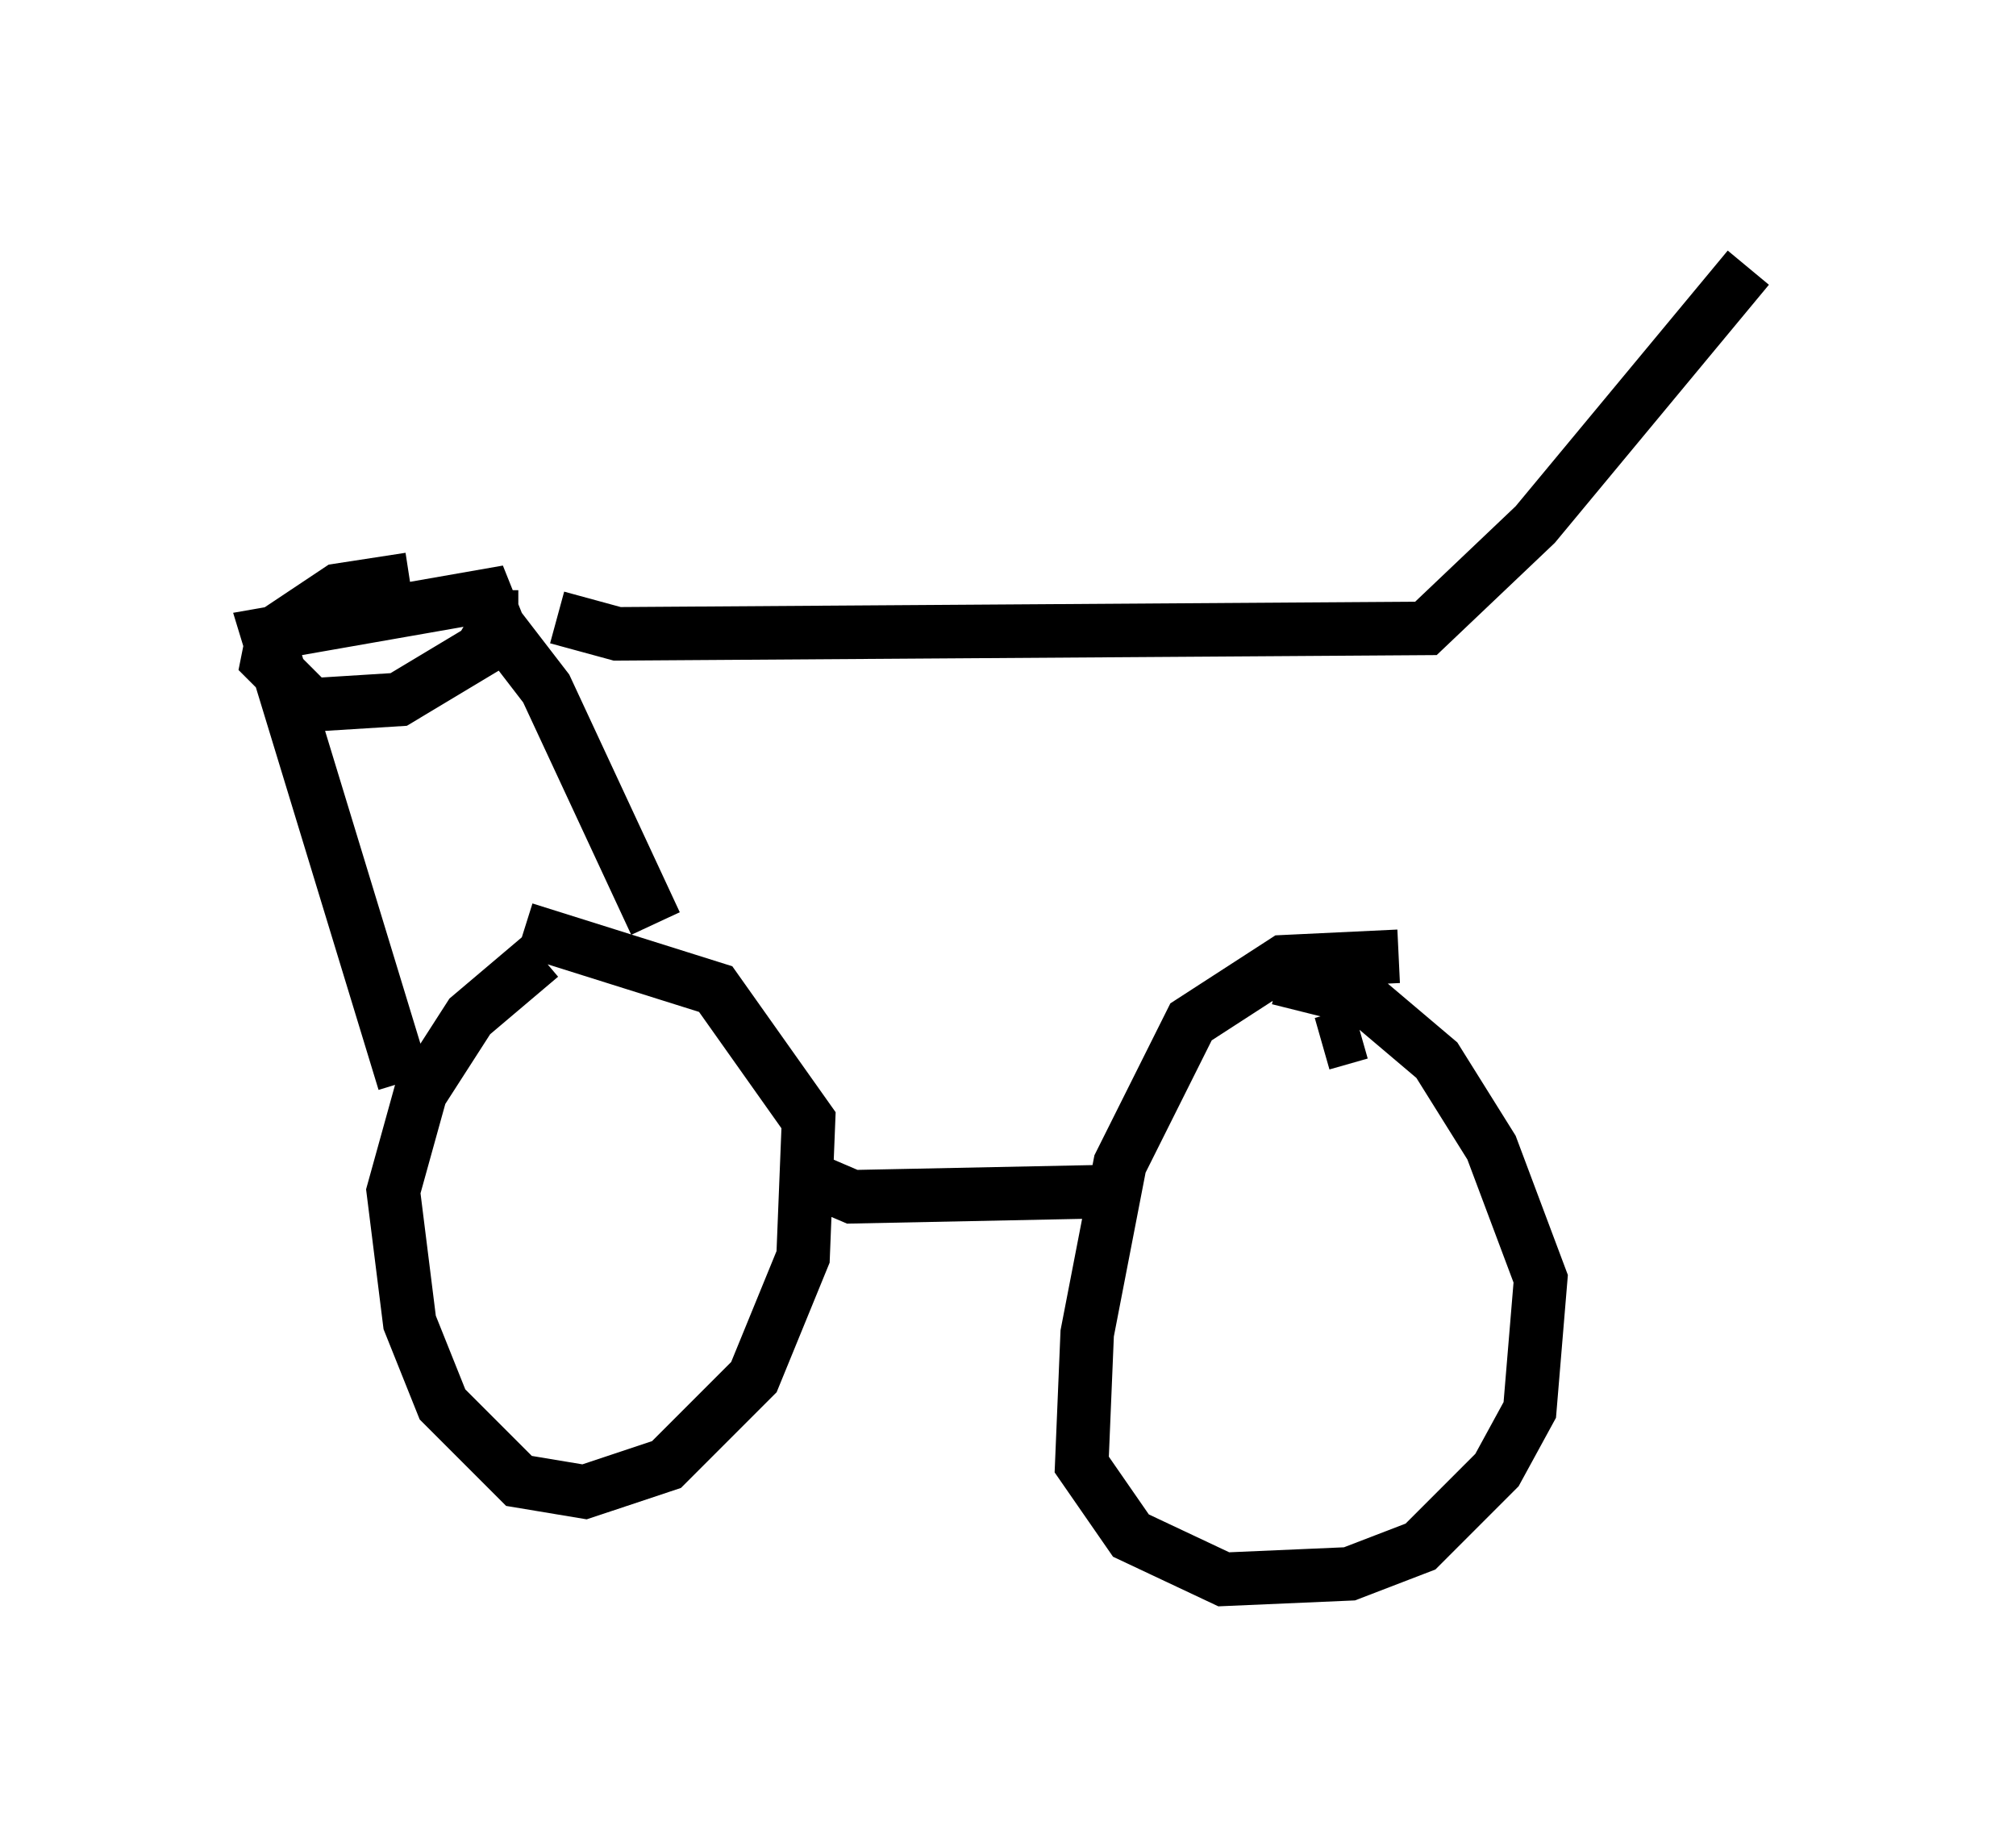 <?xml version="1.0" encoding="utf-8" ?>
<svg baseProfile="full" height="34.5" version="1.1" width="37.665" xmlns="http://www.w3.org/2000/svg" xmlns:ev="http://www.w3.org/2001/xml-events" xmlns:xlink="http://www.w3.org/1999/xlink"><defs /><rect fill="white" height="34.5" width="37.665" x="0" y="0" /><path d="M12.146, 17.148 m-2.042, 0.715 l-1.327, 1.123 -0.919, 1.429 l-0.51, 1.838 0.306, 2.45 l0.613, 1.531 1.429, 1.429 l1.225, 0.204 1.531, -0.51 l1.633, -1.633 0.919, -2.246 l0.102, -2.552 -1.735, -2.45 l-3.573, -1.123 m5.41, 4.696 l0.715, 0.306 5.002, -0.102 m5.206, -4.39 l-2.144, 0.102 -1.735, 1.123 l-1.327, 2.654 -0.613, 3.165 l-0.102, 2.45 0.919, 1.327 l1.735, 0.817 2.348, -0.102 l1.327, -0.51 1.429, -1.429 l0.613, -1.123 0.204, -2.45 l-0.919, -2.45 -1.021, -1.633 l-1.327, -1.123 -1.633, -0.408 m-16.334, 1.94 l-2.552, -8.371 4.083, -0.715 l0.204, 0.51 -0.306, 0.51 l-1.531, 0.919 -1.633, 0.102 l-0.817, -0.817 0.102, -0.51 l1.225, -0.817 1.327, -0.204 m1.531, 0.204 l0.0, 0.51 1.021, 1.327 l2.042, 4.39 m-1.838, -5.717 l1.123, 0.306 15.109, -0.102 l2.042, -1.94 3.981, -4.798 m-7.248, 14.292 l-0.715, 0.204 " fill="none" stroke="black" stroke-width="1" /></svg>